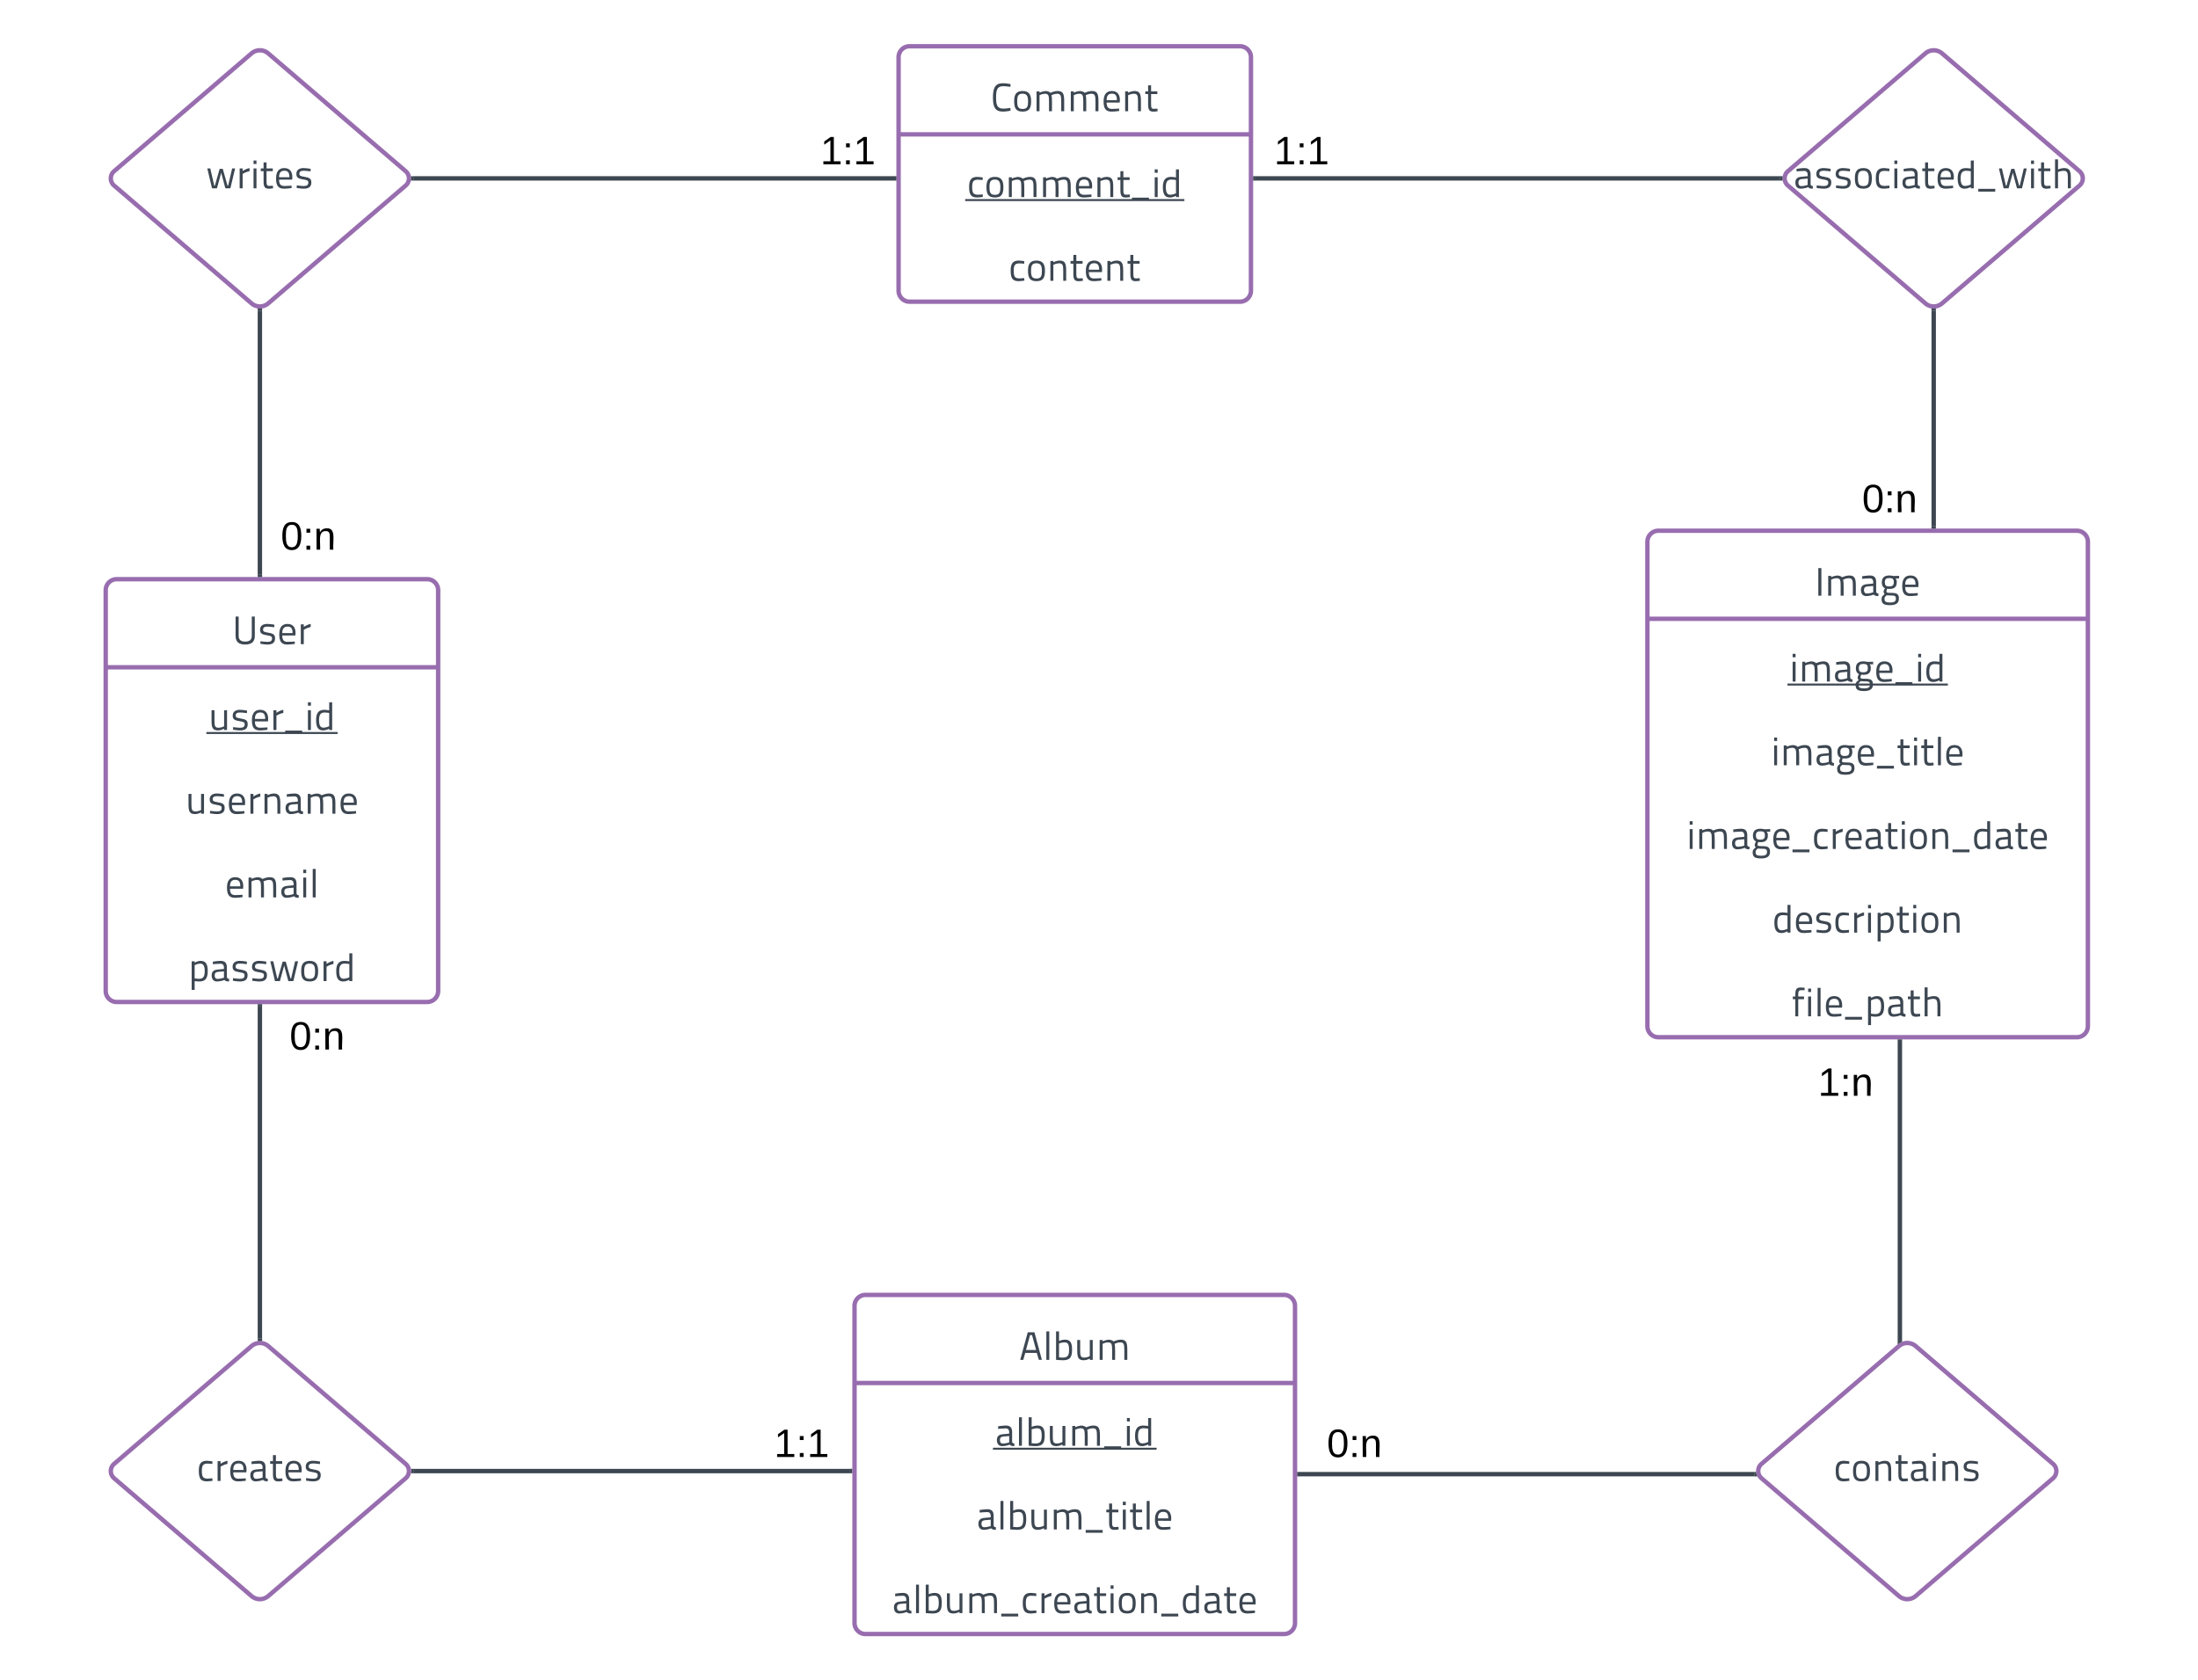 <svg xmlns="http://www.w3.org/2000/svg" xmlns:xlink="http://www.w3.org/1999/xlink" xmlns:lucid="lucid" width="998" height="763"><g transform="translate(-185 -172)" lucid:page-tab-id="0_0"><path d="M0 0h1600v1280H0z" fill="#fff"/><path d="M233 440a5 5 0 0 1 5-5h140.94a5 5 0 0 1 5 5v182a5 5 0 0 1-5 5H238a5 5 0 0 1-5-5z" fill-opacity="0"/><path d="M233 440a5 5 0 0 1 5-5h140.94a5 5 0 0 1 5 5v182a5 5 0 0 1-5 5H238a5 5 0 0 1-5-5zM233 475h150.94" stroke="#986daf" stroke-width="2" fill="none"/><use xlink:href="#a" transform="matrix(1,0,0,1,243,435) translate(47.572 29.5)"/><use xlink:href="#b" transform="matrix(1,0,0,1,238,477.5) translate(41.61 26)"/><use xlink:href="#c" transform="matrix(1,0,0,1,238,515.5) translate(31.152 26)"/><use xlink:href="#d" transform="matrix(1,0,0,1,238,553.5) translate(49.161 26)"/><use xlink:href="#e" transform="matrix(1,0,0,1,238,591.5) translate(32.466 26)"/><path d="M372.7 840H571" stroke="#3d4752" stroke-width="2" fill="none"/><path d="M372.73 840.98h-1.12l.03-.07.07-.9-.07-.9-.02-.08h1.13zM572 840.98h-1.03V839H572z" stroke="#3d4752" stroke-width=".05" fill="#3d4752"/><path d="M933 418a5 5 0 0 1 5-5h190a5 5 0 0 1 5 5v220a5 5 0 0 1-5 5H938a5 5 0 0 1-5-5z" fill-opacity="0"/><path d="M933 418a5 5 0 0 1 5-5h190a5 5 0 0 1 5 5v220a5 5 0 0 1-5 5H938a5 5 0 0 1-5-5zM933 453h200" stroke="#986daf" stroke-width="2" fill="none"/><use xlink:href="#f" transform="matrix(1,0,0,1,943,412.998) translate(66.078 29.5)"/><use xlink:href="#g" transform="matrix(1,0,0,1,938,455.498) translate(59.486 26)"/><use xlink:href="#h" transform="matrix(1,0,0,1,938,493.498) translate(51.098 26)"/><use xlink:href="#i" transform="matrix(1,0,0,1,938,531.498) translate(12.749 26)"/><use xlink:href="#j" transform="matrix(1,0,0,1,938,569.498) translate(51.755 26)"/><use xlink:href="#k" transform="matrix(1,0,0,1,938,607.498) translate(60.521 26)"/><path d="M209 620a5 5 0 0 1 5-5h230a5 5 0 0 1 5 5v50a5 5 0 0 1-5 5H214a5 5 0 0 1-5-5z" fill="none"/><use xlink:href="#l" transform="matrix(1,0,0,1,209,615) translate(107.5 33.6)"/><path d="M429 805a5 5 0 0 1 5-5h230a5 5 0 0 1 5 5v50a5 5 0 0 1-5 5H434a5 5 0 0 1-5-5z" fill="none"/><use xlink:href="#m" transform="matrix(1,0,0,1,429,800) translate(107.5 33.6)"/><path d="M1047.2 783.25a5.83 5.83 0 0 1 7.6 0l62.4 53.5a4.3 4.3 0 0 1 0 6.5l-62.4 53.5a5.83 5.83 0 0 1-7.6 0l-62.4-53.5a4.3 4.3 0 0 1 0-6.5z" stroke="#986daf" stroke-width="2" fill-opacity="0"/><use xlink:href="#n" transform="matrix(1,0,0,1,986,785) translate(31.601 59.5)"/><path d="M573 765a5 5 0 0 1 5-5h190a5 5 0 0 1 5 5v144a5 5 0 0 1-5 5H578a5 5 0 0 1-5-5z" fill-opacity="0"/><path d="M573 765a5 5 0 0 1 5-5h190a5 5 0 0 1 5 5v144a5 5 0 0 1-5 5H578a5 5 0 0 1-5-5zM573 800h200" stroke="#986daf" stroke-width="2" fill="none"/><use xlink:href="#o" transform="matrix(1,0,0,1,583,760) translate(64.71 29.5)"/><use xlink:href="#p" transform="matrix(1,0,0,1,578,802.5) translate(58.757 26)"/><use xlink:href="#q" transform="matrix(1,0,0,1,578,840.5) translate(50.369 26)"/><use xlink:href="#r" transform="matrix(1,0,0,1,578,878.5) translate(12.02 26)"/><path d="M981.5 841.4H775" stroke="#3d4752" stroke-width="2" fill="none"/><path d="M982.37 840.9l.24.9.28.58h-1.4v-1.95h.85zM775.03 842.38H774v-1.95h1.03z" stroke="#3d4752" stroke-width=".05" fill="#3d4752"/><path d="M903 641a5 5 0 0 1 5-5h230a5 5 0 0 1 5 5v50a5 5 0 0 1-5 5H908a5 5 0 0 1-5-5z" fill="none"/><use xlink:href="#s" transform="matrix(1,0,0,1,903,635.998) translate(107.5 33.6)"/><path d="M680 805a5 5 0 0 1 5-5h230a5 5 0 0 1 5 5v50a5 5 0 0 1-5 5H685a5 5 0 0 1-5-5z" fill="none"/><use xlink:href="#l" transform="matrix(1,0,0,1,680,800) translate(107.5 33.6)"/><path d="M299.2 196.25a5.83 5.83 0 0 1 7.6 0l62.4 53.5a4.3 4.3 0 0 1 0 6.5l-62.4 53.5a5.83 5.83 0 0 1-7.6 0l-62.4-53.5a4.3 4.3 0 0 1 0-6.5z" stroke="#986daf" stroke-width="2" fill-opacity="0"/><use xlink:href="#t" transform="matrix(1,0,0,1,238,198) translate(40.628 59.5)"/><path d="M303 433V313.15" stroke="#3d4752" stroke-width="2" fill="none"/><path d="M303.98 434h-1.96v-1.03h1.96zM302.03 312.08l.97.07.97-.07v1.1h-1.95v-1.1z" stroke="#3d4752" stroke-width=".05" fill="#3d4752"/><path d="M593 198a5 5 0 0 1 5-5h150a5 5 0 0 1 5 5v106a5 5 0 0 1-5 5H598a5 5 0 0 1-5-5z" fill-opacity="0"/><path d="M593 198a5 5 0 0 1 5-5h150a5 5 0 0 1 5 5v106a5 5 0 0 1-5 5H598a5 5 0 0 1-5-5zM593 233h160" stroke="#986daf" stroke-width="2" fill="none"/><use xlink:href="#u" transform="matrix(1,0,0,1,603,193) translate(31.93 29.5)"/><use xlink:href="#v" transform="matrix(1,0,0,1,598,235.5) translate(26.13 26)"/><use xlink:href="#w" transform="matrix(1,0,0,1,598,273.5) translate(44.994 26)"/><path d="M372.7 253H591" stroke="#3d4752" stroke-width="2" fill="none"/><path d="M372.73 253.97h-1.12l.03-.06.07-.9-.07-.9-.02-.07h1.13zM592 253.97h-1.02v-1.95H592z" stroke="#3d4752" stroke-width=".05" fill="#3d4752"/><path d="M1059.2 196.25a5.83 5.83 0 0 1 7.6 0l62.4 53.5a4.3 4.3 0 0 1 0 6.5l-62.4 53.5a5.83 5.83 0 0 1-7.6 0l-62.4-53.5a4.3 4.3 0 0 1 0-6.5z" stroke="#986daf" stroke-width="2" fill-opacity="0"/><use xlink:href="#x" transform="matrix(1,0,0,1,998,198) translate(1.307 59.5)"/><path d="M755 253h238.3" stroke="#3d4752" stroke-width="2" fill="none"/><path d="M755.03 252.02v1.95H754v-1.95zM994.37 252.1l-.07.9.07.9.02.07h-1.13v-1.94h1.12z" stroke="#3d4752" stroke-width=".05" fill="#3d4752"/><path d="M1063 411v-97.85" stroke="#3d4752" stroke-width="2" fill="none"/><path d="M1063.97 412h-1.94v-1.03h1.94zM1062.03 312.08l.97.07.97-.07v1.1h-1.94v-1.1z" stroke="#3d4752" stroke-width=".05" fill="#3d4752"/><path d="M205 393a5 5 0 0 1 5-5h230a5 5 0 0 1 5 5v50a5 5 0 0 1-5 5H210a5 5 0 0 1-5-5z" fill="none"/><use xlink:href="#l" transform="matrix(1,0,0,1,205,388) translate(107.5 33.6)"/><path d="M450 218a5 5 0 0 1 5-5h230a5 5 0 0 1 5 5v50a5 5 0 0 1-5 5H455a5 5 0 0 1-5-5z" fill="none"/><use xlink:href="#m" transform="matrix(1,0,0,1,450,213) translate(107.5 33.6)"/><path d="M656 218a5 5 0 0 1 5-5h230a5 5 0 0 1 5 5v50a5 5 0 0 1-5 5H661a5 5 0 0 1-5-5z" fill="none"/><use xlink:href="#m" transform="matrix(1,0,0,1,656,213) translate(107.5 33.6)"/><path d="M923 376a5 5 0 0 1 5-5h230a5 5 0 0 1 5 5v50a5 5 0 0 1-5 5H928a5 5 0 0 1-5-5z" fill="none"/><use xlink:href="#l" transform="matrix(1,0,0,1,923,371) translate(107.5 33.6)"/><path d="M299.2 783.25a5.83 5.83 0 0 1 7.6 0l62.4 53.5a4.3 4.3 0 0 1 0 6.5l-62.4 53.5a5.83 5.83 0 0 1-7.6 0l-62.4-53.5a4.3 4.3 0 0 1 0-6.5z" stroke="#986daf" stroke-width="2" fill-opacity="0"/><use xlink:href="#y" transform="matrix(1,0,0,1,238,785) translate(36.371 59.5)"/><path d="M1047.64 780.75V645" stroke="#3d4752" stroke-width="2" fill="none"/><path d="M1048.6 781.3l-.42.16-.85.46-.67.5v-1.7h1.95zM1048.6 645.02h-1.94V644h1.95z" stroke="#3d4752" stroke-width=".05" fill="#3d4752"/><path d="M303 629v150.85" stroke="#3d4752" stroke-width="2" fill="none"/><path d="M303.98 629.03h-1.96V628h1.96zM303.98 780.92l-.98-.07-.97.07v-1.1h1.95z" stroke="#3d4752" stroke-width=".05" fill="#3d4752"/><defs><path fill="#3d4752" d="M155-210c0 108 64 145 162 145 104 0 169-36 169-145v-486h76v486C562-52 475 9 317 9 165 9 78-51 78-210v-486h77v486" id="z"/><path fill="#3d4752" d="M416-491l-2 65s-111-16-175-16c-62 0-108 16-108 75 0 47 23 61 122 76 132 21 180 48 180 145 0 117-74 156-195 156C174 10 62-9 62-9l4-65s114 17 165 17c82 0 126-18 126-86 0-52-26-64-126-80-122-19-176-43-176-141 0-110 89-146 180-146 75 0 181 19 181 19" id="A"/><path fill="#3d4752" d="M258-58c75 0 183-9 183-9l2 61S330 10 249 10C99 10 50-77 50-247c0-190 83-263 210-263 151 0 219 111 197 292H126c1 105 33 160 132 160zM126-279h260c0-120-39-164-126-164-86 0-134 47-134 164" id="B"/><path fill="#3d4752" d="M87 0v-500h75v66s77-58 174-76v78c-94 18-174 69-174 69V0H87" id="C"/><g id="a"><use transform="matrix(0.018,0,0,0.018,0,0)" xlink:href="#z"/><use transform="matrix(0.018,0,0,0.018,11.52,0)" xlink:href="#A"/><use transform="matrix(0.018,0,0,0.018,20.322,0)" xlink:href="#B"/><use transform="matrix(0.018,0,0,0.018,29.448,0)" xlink:href="#C"/></g><path fill="#3d4752" d="M397-500h74V0h-74v-32s-78 42-148 42C109 10 80-54 80-239v-261h74v260c0 138 12 183 106 183 66 0 137-37 137-37v-406" id="D"/><path fill="#3d4752" d="M27 14h428v70H27V14" id="E"/><path fill="#3d4752" d="M81 0v-500h74V0H81zm0-613v-87h74v87H81" id="F"/><path fill="#3d4752" d="M456-700V0h-75v-33s-77 43-152 43C132 10 50-32 50-248c0-175 56-262 209-262 43 0 107 10 122 13v-203h75zM239-59c67 0 142-37 142-37v-335c-15-2-78-11-118-11-105 0-138 65-138 196 0 160 55 187 114 187" id="G"/><g id="b"><use transform="matrix(0.018,0,0,0.018,0,0)" xlink:href="#D"/><use transform="matrix(0.018,0,0,0.018,10.062,0)" xlink:href="#A"/><use transform="matrix(0.018,0,0,0.018,18.864,0)" xlink:href="#B"/><use transform="matrix(0.018,0,0,0.018,27.99,0)" xlink:href="#C"/><use transform="matrix(0.018,0,0,0.018,34.398,0)" xlink:href="#E"/><use transform="matrix(0.018,0,0,0.018,43.758,0)" xlink:href="#F"/><use transform="matrix(0.018,0,0,0.018,48.006,0)" xlink:href="#G"/><path fill="#3d4752" d="M-.9.9h59.58v.9H-.9z"/></g><path fill="#3d4752" d="M162 0H87v-500h75v33s84-43 155-43c137 0 168 68 168 250V0h-74v-259c0-133-15-182-106-182-66 0-143 37-143 37V0" id="H"/><path fill="#3d4752" d="M433-347v246c2 32 26 42 58 46l-3 65c-60 0-92-11-118-38 0 0-90 38-185 38C98 10 49-45 49-143c0-96 49-139 152-148l158-15c7-80-16-132-87-132-73 0-191 13-191 13l-3-65s120-20 197-20c106 0 158 50 158 163zm-74 102l-148 12c-61 6-86 37-86 88 0 58 26 90 71 90 76 0 163-30 163-30v-160" id="I"/><path fill="#3d4752" d="M162 0H87v-500h75v34c-4-5 120-52 180-41 41 7 72 18 92 42 29-11 112-45 181-45 136 0 169 65 169 250V0h-75v-237c0-153-10-204-105-204-68 0-138 36-140 37 21 98 9 281 12 404h-75v-258c0-138-14-183-105-183-67 0-134 37-134 37V0" id="J"/><g id="c"><use transform="matrix(0.018,0,0,0.018,0,0)" xlink:href="#D"/><use transform="matrix(0.018,0,0,0.018,10.062,0)" xlink:href="#A"/><use transform="matrix(0.018,0,0,0.018,18.864,0)" xlink:href="#B"/><use transform="matrix(0.018,0,0,0.018,27.99,0)" xlink:href="#C"/><use transform="matrix(0.018,0,0,0.018,34.398,0)" xlink:href="#H"/><use transform="matrix(0.018,0,0,0.018,44.622,0)" xlink:href="#I"/><use transform="matrix(0.018,0,0,0.018,54.018,0)" xlink:href="#J"/><use transform="matrix(0.018,0,0,0.018,69.57,0)" xlink:href="#B"/></g><path fill="#3d4752" d="M84 0v-718h74V0H84" id="K"/><g id="d"><use transform="matrix(0.018,0,0,0.018,0,0)" xlink:href="#B"/><use transform="matrix(0.018,0,0,0.018,9.126,0)" xlink:href="#J"/><use transform="matrix(0.018,0,0,0.018,24.678,0)" xlink:href="#I"/><use transform="matrix(0.018,0,0,0.018,34.074,0)" xlink:href="#F"/><use transform="matrix(0.018,0,0,0.018,38.322,0)" xlink:href="#K"/></g><path fill="#3d4752" d="M87 222v-722h75v35s75-45 149-45c126 0 181 75 181 254 0 196-63 266-218 266-47 0-98-8-112-11v223H87zm214-663c-66 0-139 39-139 39v334c13 3 65 11 108 11 110 0 146-55 146-201 0-135-43-183-115-183" id="L"/><path fill="#3d4752" d="M28-500h75L203-68h16l120-422h79L537-68h16l101-432h75L610 0H483L378-391 271 0H146" id="M"/><path fill="#3d4752" d="M265-510c151 0 213 84 213 255 0 173-44 265-213 265S50-74 50-257c0-172 57-253 215-253zm0 453c118 0 136-66 136-198 0-133-40-187-136-187-106 0-138 48-138 185 0 140 20 200 138 200" id="N"/><g id="e"><use transform="matrix(0.018,0,0,0.018,0,0)" xlink:href="#L"/><use transform="matrix(0.018,0,0,0.018,9.756,0)" xlink:href="#I"/><use transform="matrix(0.018,0,0,0.018,19.152,0)" xlink:href="#A"/><use transform="matrix(0.018,0,0,0.018,27.954,0)" xlink:href="#A"/><use transform="matrix(0.018,0,0,0.018,36.756,0)" xlink:href="#M"/><use transform="matrix(0.018,0,0,0.018,50.382,0)" xlink:href="#N"/><use transform="matrix(0.018,0,0,0.018,59.886,0)" xlink:href="#C"/><use transform="matrix(0.018,0,0,0.018,66.294,0)" xlink:href="#G"/></g><path fill="#3d4752" d="M85 0v-696h77V0H85" id="O"/><path fill="#3d4752" d="M262 239C104 239 47 204 47 84c0-58 27-85 79-124-18-12-27-38-27-69 0-19 33-79 33-79-41-19-78-58-78-151 0-123 75-171 186-171 50 0 104 13 104 13l146-3v64h-90c18 19 31 44 31 97 0 149-98 180-243 165 0 0-18 44-18 57 0 40 9 46 121 46 143 0 194 28 194 147 0 116-82 163-223 163zM286-5c-36 0-109-5-109-5-41 31-56 49-56 88 0 69 29 94 142 94 101 0 146-27 146-93 0-76-33-84-123-84zm-49-229c84 0 119-26 119-105 0-86-32-106-117-106-74 0-110 27-110 106 0 72 25 105 108 105" id="P"/><g id="f"><use transform="matrix(0.018,0,0,0.018,0,0)" xlink:href="#O"/><use transform="matrix(0.018,0,0,0.018,4.446,0)" xlink:href="#J"/><use transform="matrix(0.018,0,0,0.018,19.998,0)" xlink:href="#I"/><use transform="matrix(0.018,0,0,0.018,29.394,0)" xlink:href="#P"/><use transform="matrix(0.018,0,0,0.018,38.718,0)" xlink:href="#B"/></g><g id="g"><use transform="matrix(0.018,0,0,0.018,0,0)" xlink:href="#F"/><use transform="matrix(0.018,0,0,0.018,4.248,0)" xlink:href="#J"/><use transform="matrix(0.018,0,0,0.018,19.8,0)" xlink:href="#I"/><use transform="matrix(0.018,0,0,0.018,29.196,0)" xlink:href="#P"/><use transform="matrix(0.018,0,0,0.018,38.52,0)" xlink:href="#B"/><use transform="matrix(0.018,0,0,0.018,47.646,0)" xlink:href="#E"/><use transform="matrix(0.018,0,0,0.018,57.006,0)" xlink:href="#F"/><use transform="matrix(0.018,0,0,0.018,61.254,0)" xlink:href="#G"/><path fill="#3d4752" d="M-.9.9h72.83v.9H-.9z"/></g><path fill="#3d4752" d="M331-432H173v233c0 109 6 139 72 139 28 0 89-5 89-5l4 65s-66 11-101 11C134 11 98-28 98-172v-260H27v-68h71v-153h75v153h158v68" id="Q"/><g id="h"><use transform="matrix(0.018,0,0,0.018,0,0)" xlink:href="#F"/><use transform="matrix(0.018,0,0,0.018,4.248,0)" xlink:href="#J"/><use transform="matrix(0.018,0,0,0.018,19.8,0)" xlink:href="#I"/><use transform="matrix(0.018,0,0,0.018,29.196,0)" xlink:href="#P"/><use transform="matrix(0.018,0,0,0.018,38.52,0)" xlink:href="#B"/><use transform="matrix(0.018,0,0,0.018,47.646,0)" xlink:href="#E"/><use transform="matrix(0.018,0,0,0.018,57.006,0)" xlink:href="#Q"/><use transform="matrix(0.018,0,0,0.018,63.54,0)" xlink:href="#F"/><use transform="matrix(0.018,0,0,0.018,67.788,0)" xlink:href="#Q"/><use transform="matrix(0.018,0,0,0.018,74.322,0)" xlink:href="#K"/><use transform="matrix(0.018,0,0,0.018,78.678,0)" xlink:href="#B"/></g><path fill="#3d4752" d="M257-510c46 0 136 15 136 15l-2 65s-80-9-118-9c-115 0-146 48-146 180 0 146 23 199 146 199 38 0 119-9 119-9l3 65s-94 14-139 14C96 10 50-63 50-259c0-181 58-251 207-251" id="R"/><g id="i"><use transform="matrix(0.018,0,0,0.018,0,0)" xlink:href="#F"/><use transform="matrix(0.018,0,0,0.018,4.248,0)" xlink:href="#J"/><use transform="matrix(0.018,0,0,0.018,19.8,0)" xlink:href="#I"/><use transform="matrix(0.018,0,0,0.018,29.196,0)" xlink:href="#P"/><use transform="matrix(0.018,0,0,0.018,38.52,0)" xlink:href="#B"/><use transform="matrix(0.018,0,0,0.018,47.646,0)" xlink:href="#E"/><use transform="matrix(0.018,0,0,0.018,57.006,0)" xlink:href="#R"/><use transform="matrix(0.018,0,0,0.018,64.872,0)" xlink:href="#C"/><use transform="matrix(0.018,0,0,0.018,71.28,0)" xlink:href="#B"/><use transform="matrix(0.018,0,0,0.018,80.406,0)" xlink:href="#I"/><use transform="matrix(0.018,0,0,0.018,89.802,0)" xlink:href="#Q"/><use transform="matrix(0.018,0,0,0.018,96.336,0)" xlink:href="#F"/><use transform="matrix(0.018,0,0,0.018,100.584,0)" xlink:href="#N"/><use transform="matrix(0.018,0,0,0.018,110.088,0)" xlink:href="#H"/><use transform="matrix(0.018,0,0,0.018,120.312,0)" xlink:href="#E"/><use transform="matrix(0.018,0,0,0.018,129.672,0)" xlink:href="#G"/><use transform="matrix(0.018,0,0,0.018,139.446,0)" xlink:href="#I"/><use transform="matrix(0.018,0,0,0.018,148.842,0)" xlink:href="#Q"/><use transform="matrix(0.018,0,0,0.018,155.376,0)" xlink:href="#B"/></g><g id="j"><use transform="matrix(0.018,0,0,0.018,0,0)" xlink:href="#G"/><use transform="matrix(0.018,0,0,0.018,9.774,0)" xlink:href="#B"/><use transform="matrix(0.018,0,0,0.018,18.9,0)" xlink:href="#A"/><use transform="matrix(0.018,0,0,0.018,27.702,0)" xlink:href="#R"/><use transform="matrix(0.018,0,0,0.018,35.568,0)" xlink:href="#C"/><use transform="matrix(0.018,0,0,0.018,41.976,0)" xlink:href="#F"/><use transform="matrix(0.018,0,0,0.018,46.224,0)" xlink:href="#L"/><use transform="matrix(0.018,0,0,0.018,55.98,0)" xlink:href="#Q"/><use transform="matrix(0.018,0,0,0.018,62.514,0)" xlink:href="#F"/><use transform="matrix(0.018,0,0,0.018,66.762,0)" xlink:href="#N"/><use transform="matrix(0.018,0,0,0.018,76.266,0)" xlink:href="#H"/></g><path fill="#3d4752" d="M165-432V0H91v-432H28v-68h63v-45c0-144 36-182 134-182 35 0 101 7 101 7l-1 62s-56-2-85-2c-56 0-75 24-75 116v44h146v68H165" id="S"/><path fill="#3d4752" d="M162 0H87v-730h75v254s84-34 154-34c138 0 169 68 169 249V0h-75v-260c0-132-15-181-105-181-67 0-143 29-143 29V0" id="T"/><g id="k"><use transform="matrix(0.018,0,0,0.018,0,0)" xlink:href="#S"/><use transform="matrix(0.018,0,0,0.018,6.012,0)" xlink:href="#F"/><use transform="matrix(0.018,0,0,0.018,10.26,0)" xlink:href="#K"/><use transform="matrix(0.018,0,0,0.018,14.616,0)" xlink:href="#B"/><use transform="matrix(0.018,0,0,0.018,23.742,0)" xlink:href="#E"/><use transform="matrix(0.018,0,0,0.018,33.102,0)" xlink:href="#L"/><use transform="matrix(0.018,0,0,0.018,42.858,0)" xlink:href="#I"/><use transform="matrix(0.018,0,0,0.018,52.254,0)" xlink:href="#Q"/><use transform="matrix(0.018,0,0,0.018,58.788,0)" xlink:href="#T"/></g><path d="M101-251c68 0 85 55 85 127S166 4 100 4C33 4 14-52 14-124c0-73 17-127 87-127zm-1 229c47 0 54-49 54-102s-4-102-53-102c-51 0-55 48-55 102 0 53 5 102 54 102" id="U"/><path d="M33-154v-36h34v36H33zM33 0v-36h34V0H33" id="V"/><path d="M117-194c89-4 53 116 60 194h-32v-121c0-31-8-49-39-48C34-167 62-67 57 0H25l-1-190h30c1 10-1 24 2 32 11-22 29-35 61-36" id="W"/><g id="l"><use transform="matrix(0.05,0,0,0.05,0,0)" xlink:href="#U"/><use transform="matrix(0.05,0,0,0.05,10,0)" xlink:href="#V"/><use transform="matrix(0.05,0,0,0.05,15,0)" xlink:href="#W"/></g><path d="M27 0v-27h64v-190l-56 39v-29l58-41h29v221h61V0H27" id="X"/><g id="m"><use transform="matrix(0.05,0,0,0.05,0,0)" xlink:href="#X"/><use transform="matrix(0.05,0,0,0.05,10,0)" xlink:href="#V"/><use transform="matrix(0.05,0,0,0.05,15,0)" xlink:href="#X"/></g><g id="n"><use transform="matrix(0.018,0,0,0.018,0,0)" xlink:href="#R"/><use transform="matrix(0.018,0,0,0.018,7.866,0)" xlink:href="#N"/><use transform="matrix(0.018,0,0,0.018,17.37,0)" xlink:href="#H"/><use transform="matrix(0.018,0,0,0.018,27.594,0)" xlink:href="#Q"/><use transform="matrix(0.018,0,0,0.018,34.128,0)" xlink:href="#I"/><use transform="matrix(0.018,0,0,0.018,43.524,0)" xlink:href="#F"/><use transform="matrix(0.018,0,0,0.018,47.772,0)" xlink:href="#H"/><use transform="matrix(0.018,0,0,0.018,57.996,0)" xlink:href="#A"/></g><path fill="#3d4752" d="M29 0l190-696h169L575-1h-76l-53-174H156L106 0H29zm248-625L174-249h256L327-625h-50" id="Y"/><path fill="#3d4752" d="M308-510c136 0 183 72 183 251 0 198-54 269-236 269C195 10 87-1 87-1v-717h75v241s75-33 146-33zM254-57c137 0 161-62 161-200 0-130-26-184-114-184-66 0-139 27-139 27v351s65 6 92 6" id="Z"/><g id="o"><use transform="matrix(0.018,0,0,0.018,0,0)" xlink:href="#Y"/><use transform="matrix(0.018,0,0,0.018,10.872,0)" xlink:href="#K"/><use transform="matrix(0.018,0,0,0.018,15.228,0)" xlink:href="#Z"/><use transform="matrix(0.018,0,0,0.018,24.966,0)" xlink:href="#D"/><use transform="matrix(0.018,0,0,0.018,35.028,0)" xlink:href="#J"/></g><g id="p"><use transform="matrix(0.018,0,0,0.018,0,0)" xlink:href="#I"/><use transform="matrix(0.018,0,0,0.018,9.396,0)" xlink:href="#K"/><use transform="matrix(0.018,0,0,0.018,13.752,0)" xlink:href="#Z"/><use transform="matrix(0.018,0,0,0.018,23.49,0)" xlink:href="#D"/><use transform="matrix(0.018,0,0,0.018,33.552,0)" xlink:href="#J"/><use transform="matrix(0.018,0,0,0.018,49.104,0)" xlink:href="#E"/><use transform="matrix(0.018,0,0,0.018,58.464,0)" xlink:href="#F"/><use transform="matrix(0.018,0,0,0.018,62.712,0)" xlink:href="#G"/><path fill="#3d4752" d="M-.9.9h74.3v.9H-.9z"/></g><g id="q"><use transform="matrix(0.018,0,0,0.018,0,0)" xlink:href="#I"/><use transform="matrix(0.018,0,0,0.018,9.396,0)" xlink:href="#K"/><use transform="matrix(0.018,0,0,0.018,13.752,0)" xlink:href="#Z"/><use transform="matrix(0.018,0,0,0.018,23.49,0)" xlink:href="#D"/><use transform="matrix(0.018,0,0,0.018,33.552,0)" xlink:href="#J"/><use transform="matrix(0.018,0,0,0.018,49.104,0)" xlink:href="#E"/><use transform="matrix(0.018,0,0,0.018,58.464,0)" xlink:href="#Q"/><use transform="matrix(0.018,0,0,0.018,64.998,0)" xlink:href="#F"/><use transform="matrix(0.018,0,0,0.018,69.246,0)" xlink:href="#Q"/><use transform="matrix(0.018,0,0,0.018,75.78,0)" xlink:href="#K"/><use transform="matrix(0.018,0,0,0.018,80.136,0)" xlink:href="#B"/></g><g id="r"><use transform="matrix(0.018,0,0,0.018,0,0)" xlink:href="#I"/><use transform="matrix(0.018,0,0,0.018,9.396,0)" xlink:href="#K"/><use transform="matrix(0.018,0,0,0.018,13.752,0)" xlink:href="#Z"/><use transform="matrix(0.018,0,0,0.018,23.49,0)" xlink:href="#D"/><use transform="matrix(0.018,0,0,0.018,33.552,0)" xlink:href="#J"/><use transform="matrix(0.018,0,0,0.018,49.104,0)" xlink:href="#E"/><use transform="matrix(0.018,0,0,0.018,58.464,0)" xlink:href="#R"/><use transform="matrix(0.018,0,0,0.018,66.33,0)" xlink:href="#C"/><use transform="matrix(0.018,0,0,0.018,72.738,0)" xlink:href="#B"/><use transform="matrix(0.018,0,0,0.018,81.864,0)" xlink:href="#I"/><use transform="matrix(0.018,0,0,0.018,91.26,0)" xlink:href="#Q"/><use transform="matrix(0.018,0,0,0.018,97.794,0)" xlink:href="#F"/><use transform="matrix(0.018,0,0,0.018,102.042,0)" xlink:href="#N"/><use transform="matrix(0.018,0,0,0.018,111.546,0)" xlink:href="#H"/><use transform="matrix(0.018,0,0,0.018,121.77,0)" xlink:href="#E"/><use transform="matrix(0.018,0,0,0.018,131.13,0)" xlink:href="#G"/><use transform="matrix(0.018,0,0,0.018,140.904,0)" xlink:href="#I"/><use transform="matrix(0.018,0,0,0.018,150.3,0)" xlink:href="#Q"/><use transform="matrix(0.018,0,0,0.018,156.834,0)" xlink:href="#B"/></g><g id="s"><use transform="matrix(0.05,0,0,0.05,0,0)" xlink:href="#X"/><use transform="matrix(0.05,0,0,0.05,10,0)" xlink:href="#V"/><use transform="matrix(0.05,0,0,0.05,15,0)" xlink:href="#W"/></g><g id="t"><use transform="matrix(0.018,0,0,0.018,0,0)" xlink:href="#M"/><use transform="matrix(0.018,0,0,0.018,13.626,0)" xlink:href="#C"/><use transform="matrix(0.018,0,0,0.018,20.034,0)" xlink:href="#F"/><use transform="matrix(0.018,0,0,0.018,24.282,0)" xlink:href="#Q"/><use transform="matrix(0.018,0,0,0.018,30.816,0)" xlink:href="#B"/><use transform="matrix(0.018,0,0,0.018,39.942,0)" xlink:href="#A"/></g><path fill="#3d4752" d="M491-83l3 70S383 10 304 10C97 10 51-117 51-346c0-235 49-360 253-360 91 0 191 23 191 23l-4 69s-109-17-179-17c-155 0-182 93-182 285 0 188 26 281 184 281 62 0 177-18 177-18" id="aa"/><g id="u"><use transform="matrix(0.018,0,0,0.018,0,0)" xlink:href="#aa"/><use transform="matrix(0.018,0,0,0.018,9.648,0)" xlink:href="#N"/><use transform="matrix(0.018,0,0,0.018,19.152,0)" xlink:href="#J"/><use transform="matrix(0.018,0,0,0.018,34.704,0)" xlink:href="#J"/><use transform="matrix(0.018,0,0,0.018,50.256,0)" xlink:href="#B"/><use transform="matrix(0.018,0,0,0.018,59.382,0)" xlink:href="#H"/><use transform="matrix(0.018,0,0,0.018,69.606,0)" xlink:href="#Q"/></g><g id="v"><use transform="matrix(0.018,0,0,0.018,0,0)" xlink:href="#R"/><use transform="matrix(0.018,0,0,0.018,7.866,0)" xlink:href="#N"/><use transform="matrix(0.018,0,0,0.018,17.37,0)" xlink:href="#J"/><use transform="matrix(0.018,0,0,0.018,32.922,0)" xlink:href="#J"/><use transform="matrix(0.018,0,0,0.018,48.474,0)" xlink:href="#B"/><use transform="matrix(0.018,0,0,0.018,57.6,0)" xlink:href="#H"/><use transform="matrix(0.018,0,0,0.018,67.824,0)" xlink:href="#Q"/><use transform="matrix(0.018,0,0,0.018,74.358,0)" xlink:href="#E"/><use transform="matrix(0.018,0,0,0.018,83.718,0)" xlink:href="#F"/><use transform="matrix(0.018,0,0,0.018,87.966,0)" xlink:href="#G"/><path fill="#3d4752" d="M-.9.9h99.54v.9H-.9z"/></g><g id="w"><use transform="matrix(0.018,0,0,0.018,0,0)" xlink:href="#R"/><use transform="matrix(0.018,0,0,0.018,7.866,0)" xlink:href="#N"/><use transform="matrix(0.018,0,0,0.018,17.37,0)" xlink:href="#H"/><use transform="matrix(0.018,0,0,0.018,27.594,0)" xlink:href="#Q"/><use transform="matrix(0.018,0,0,0.018,34.128,0)" xlink:href="#B"/><use transform="matrix(0.018,0,0,0.018,43.254,0)" xlink:href="#H"/><use transform="matrix(0.018,0,0,0.018,53.478,0)" xlink:href="#Q"/></g><g id="x"><use transform="matrix(0.018,0,0,0.018,0,0)" xlink:href="#I"/><use transform="matrix(0.018,0,0,0.018,9.396,0)" xlink:href="#A"/><use transform="matrix(0.018,0,0,0.018,18.198,0)" xlink:href="#A"/><use transform="matrix(0.018,0,0,0.018,27,0)" xlink:href="#N"/><use transform="matrix(0.018,0,0,0.018,36.504,0)" xlink:href="#R"/><use transform="matrix(0.018,0,0,0.018,44.37,0)" xlink:href="#F"/><use transform="matrix(0.018,0,0,0.018,48.618,0)" xlink:href="#I"/><use transform="matrix(0.018,0,0,0.018,58.014,0)" xlink:href="#Q"/><use transform="matrix(0.018,0,0,0.018,64.548,0)" xlink:href="#B"/><use transform="matrix(0.018,0,0,0.018,73.674,0)" xlink:href="#G"/><use transform="matrix(0.018,0,0,0.018,83.448,0)" xlink:href="#E"/><use transform="matrix(0.018,0,0,0.018,92.808,0)" xlink:href="#M"/><use transform="matrix(0.018,0,0,0.018,106.434,0)" xlink:href="#F"/><use transform="matrix(0.018,0,0,0.018,110.682,0)" xlink:href="#Q"/><use transform="matrix(0.018,0,0,0.018,117.216,0)" xlink:href="#T"/></g><g id="y"><use transform="matrix(0.018,0,0,0.018,0,0)" xlink:href="#R"/><use transform="matrix(0.018,0,0,0.018,7.866,0)" xlink:href="#C"/><use transform="matrix(0.018,0,0,0.018,14.274,0)" xlink:href="#B"/><use transform="matrix(0.018,0,0,0.018,23.4,0)" xlink:href="#I"/><use transform="matrix(0.018,0,0,0.018,32.796,0)" xlink:href="#Q"/><use transform="matrix(0.018,0,0,0.018,39.33,0)" xlink:href="#B"/><use transform="matrix(0.018,0,0,0.018,48.456,0)" xlink:href="#A"/></g></defs></g></svg>